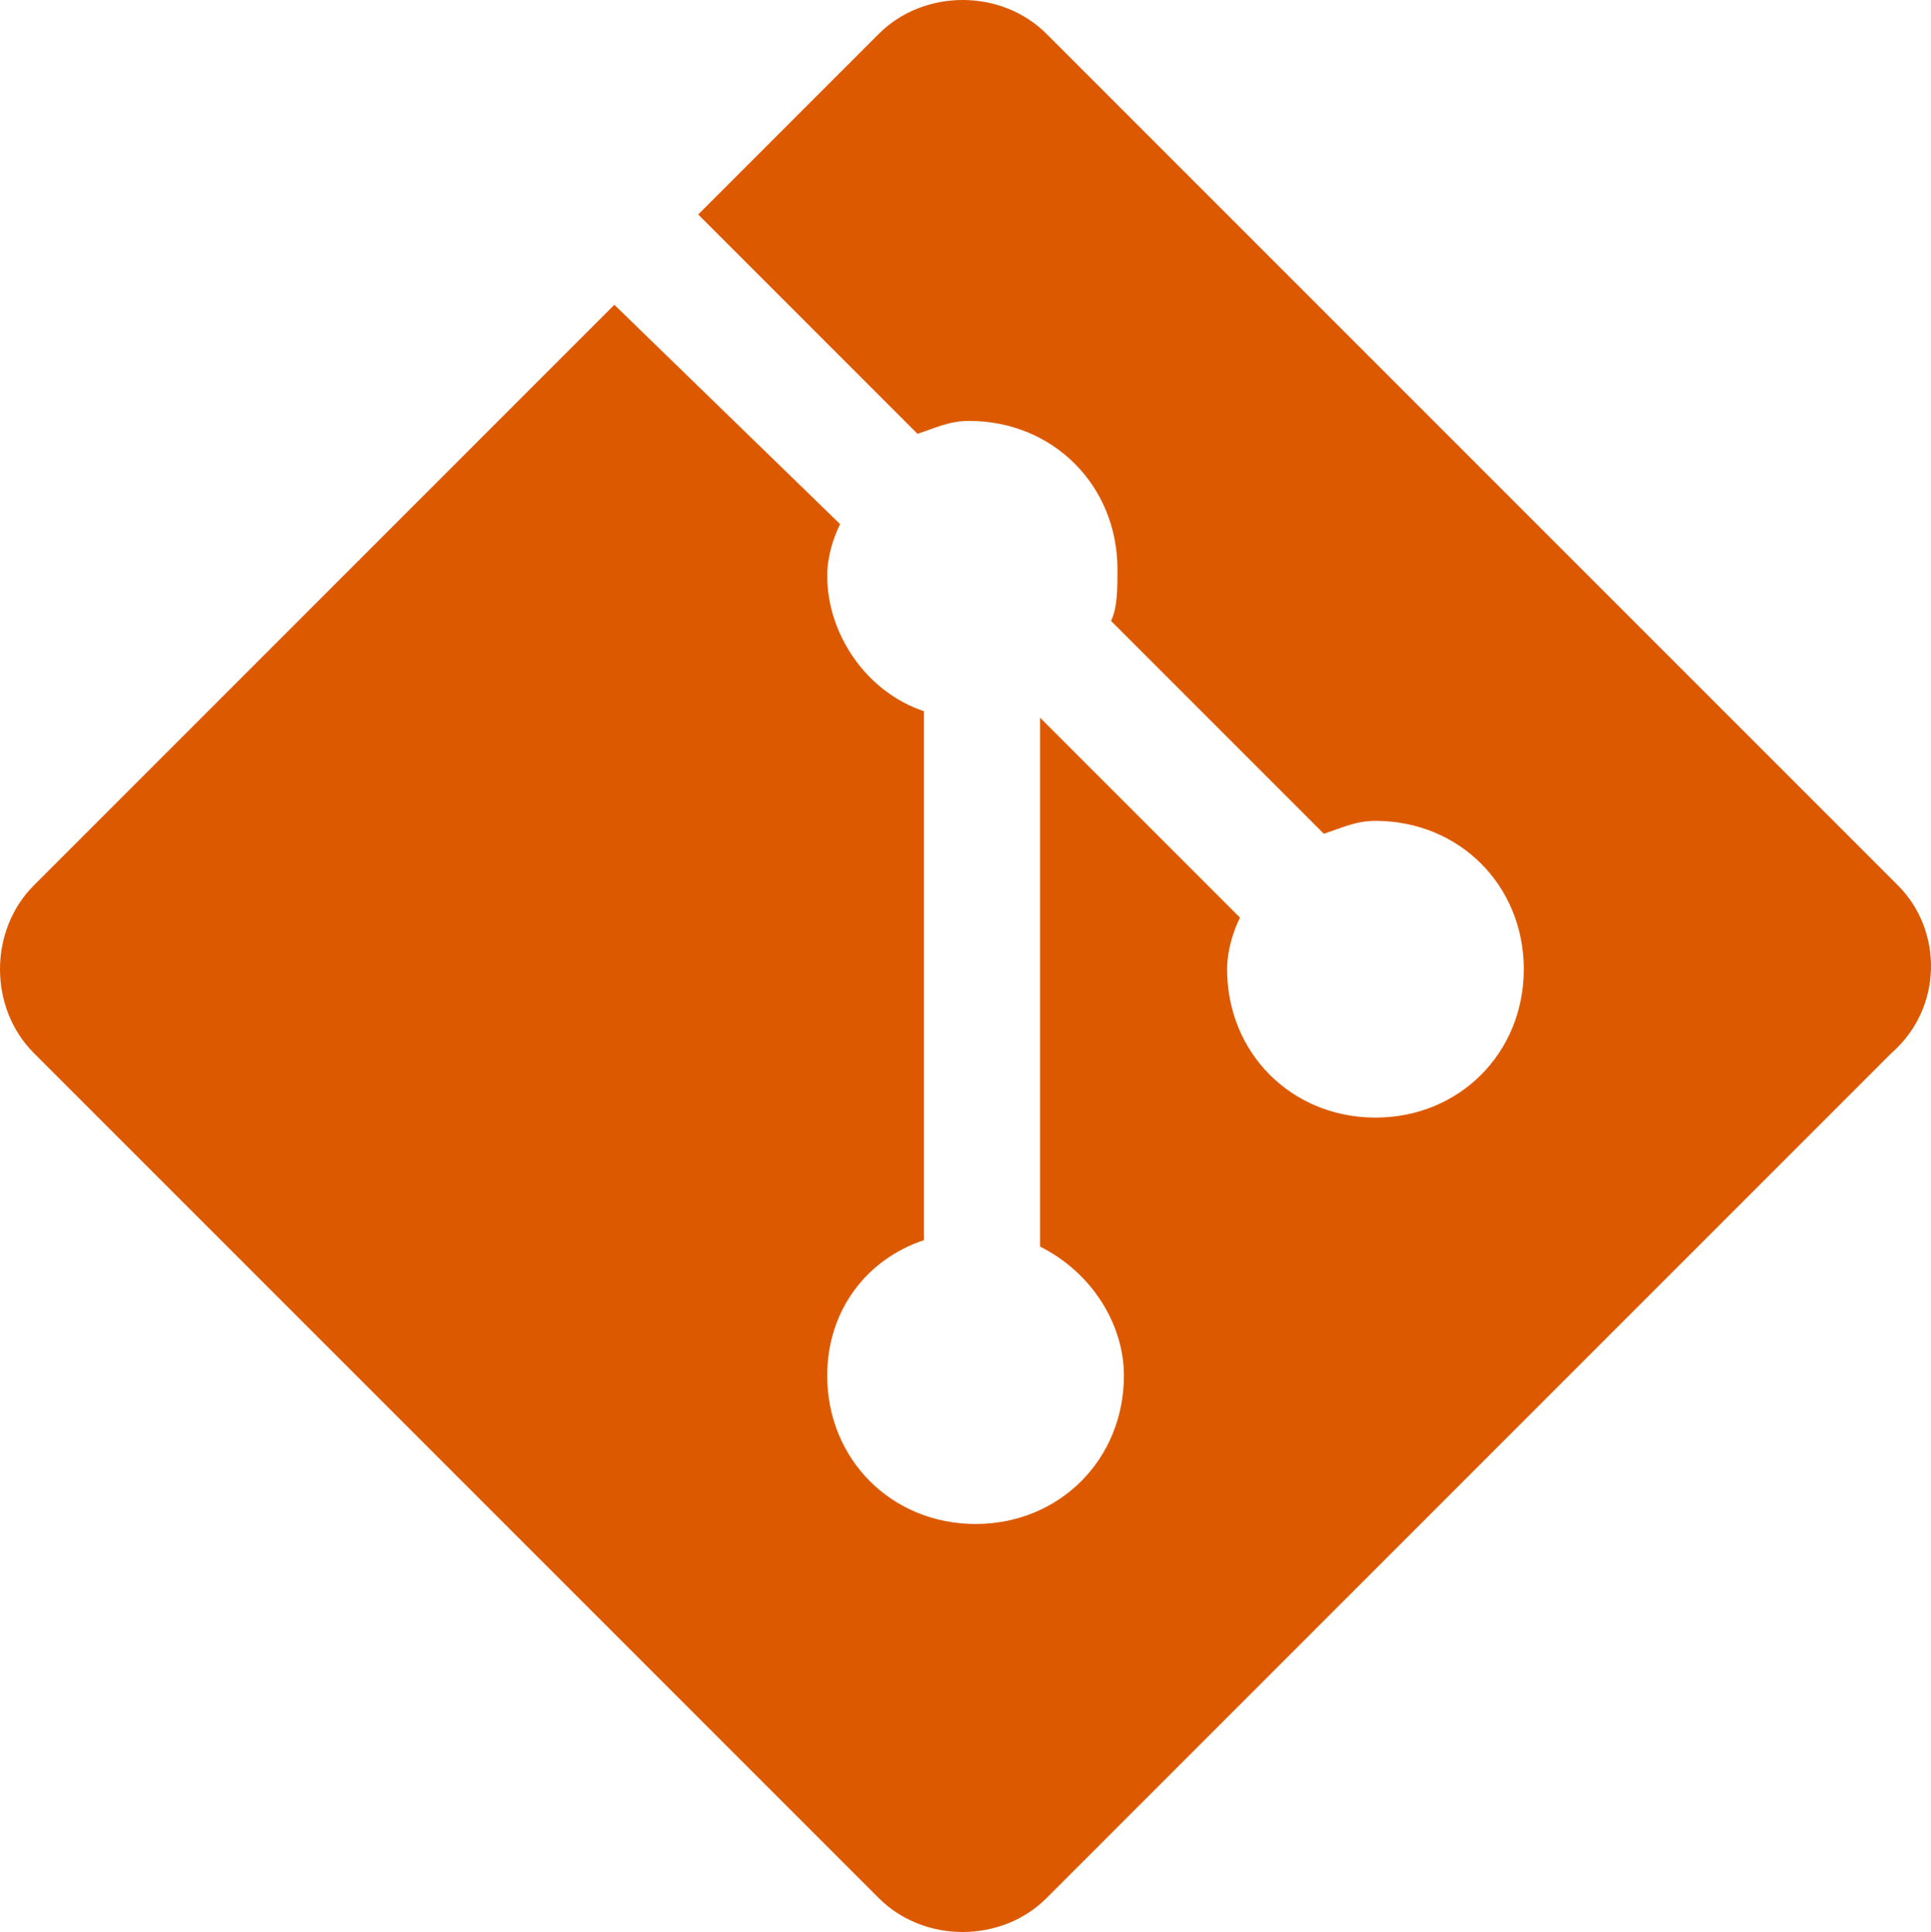 <?xml version="1.0" encoding="UTF-8" standalone="no"?>
<!-- Generator: Adobe Illustrator 17.1.0, SVG Export Plug-In . SVG Version: 6.00 Build 0)  -->

<svg
   xmlns:dc="http://purl.org/dc/elements/1.1/"
   xmlns:cc="http://creativecommons.org/ns#"
   xmlns:rdf="http://www.w3.org/1999/02/22-rdf-syntax-ns#"
   xmlns:svg="http://www.w3.org/2000/svg"
   xmlns="http://www.w3.org/2000/svg"
   xmlns:sodipodi="http://sodipodi.sourceforge.net/DTD/sodipodi-0.dtd"
   xmlns:inkscape="http://www.inkscape.org/namespaces/inkscape"
   version="1.1"
   id="Layer_1"
   x="0px"
   y="0px"
   height="29.95"
   width="29.938"
   viewBox="0 0 29.938 29.95"
   enable-background="new 0 0 30 30"
   xml:space="preserve"
   sodipodi:docname="VisualStudioTeamServicesGitrepositoryColor.svg"
   inkscape:version="0.92.4 (5da689c313, 2019-01-14)"><defs
   id="defs7" /><sodipodi:namedview
   pagecolor="#ffffff"
   bordercolor="#666666"
   borderopacity="1"
   objecttolerance="10"
   gridtolerance="10"
   guidetolerance="10"
   inkscape:pageopacity="0"
   inkscape:pageshadow="2"
   inkscape:window-width="713"
   inkscape:window-height="543"
   id="namedview5"
   showgrid="false"
   inkscape:zoom="7.8666667"
   inkscape:cx="14.925"
   inkscape:cy="14.925"
   inkscape:window-x="0"
   inkscape:window-y="0"
   inkscape:window-maximized="0"
   inkscape:current-layer="Layer_1" />
<path
   d="m 29.425,13.725 -13.2,-13.2 c -0.7,-0.7 -1.9,-0.7 -2.6,0 l -2.8,2.8 3.4,3.4 c 0.3,-0.1 0.5,-0.2 0.8,-0.2 1.3,0 2.3,1 2.3,2.3 0,0.3 0,0.6 -0.1,0.8 l 3.3,3.3 c 0.3,-0.1 0.5,-0.2 0.8,-0.2 1.3,0 2.3,1 2.3,2.3 0,1.3 -1,2.3 -2.3,2.3 -1.3,0 -2.3,-1 -2.3,-2.3 0,-0.3 0.1,-0.6 0.2,-0.8 l -3.1,-3.1 v 8.2 c 0.8,0.4 1.3,1.2 1.3,2 0,1.3 -1,2.3 -2.3,2.3 -1.3,0 -2.3,-1 -2.3,-2.3 0,-1 0.6,-1.8 1.5,-2.1 v -8.2 c -0.9,-0.3 -1.5,-1.2 -1.5,-2.1 0,-0.3 0.1,-0.6 0.2,-0.8 l -3.5,-3.4 -9,9 c -0.7,0.7 -0.7,1.9 0,2.6 l 13.1,13.1 c 0.7,0.7 1.9,0.7 2.6,0 l 13.1,-13.1 c 0.8,-0.7 0.8,-1.9 0.1,-2.6 z"
   id="path2"
   inkscape:connector-curvature="0"
   style="fill:#dd5900" />
</svg>